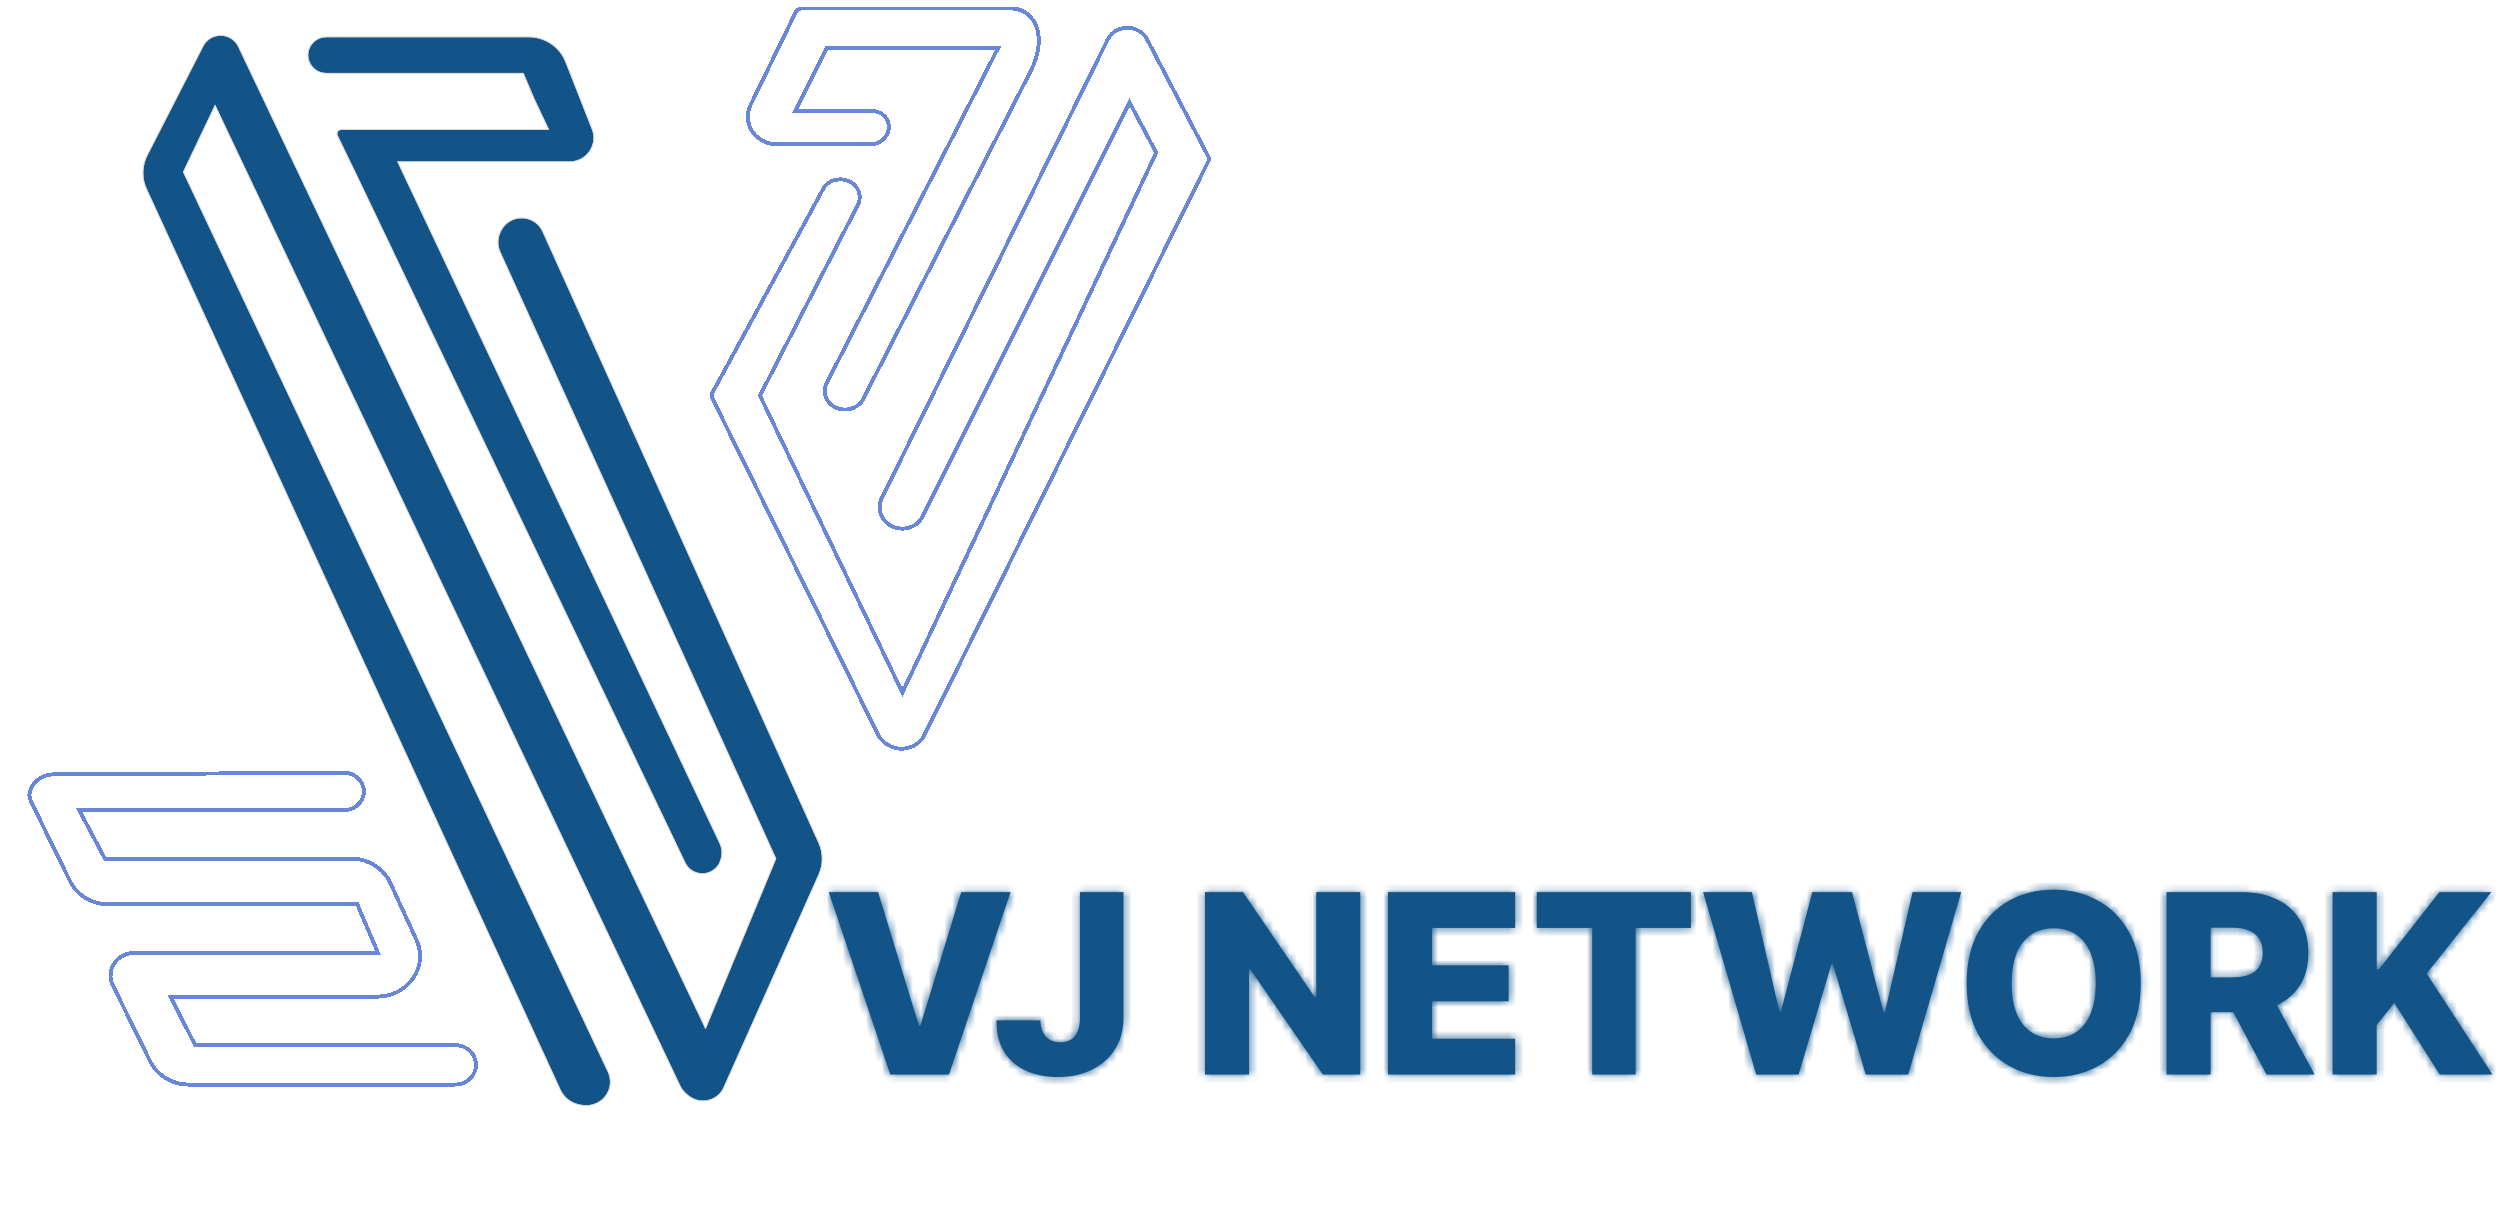 <svg width="319" height="156" viewBox="0 0 319 156" fill="none" xmlns="http://www.w3.org/2000/svg">
<g filter="url(#filter0_d_220_120)">
<mask id="path-1-inside-1_220_120" fill="white">
<path d="M110.045 113.838L115.25 130.883H115.443L120.648 113.838H126.943L119.091 137.11H111.602L103.75 113.838H110.045ZM135.81 113.838H141.355V129.929C141.348 131.436 140.988 132.754 140.276 133.883C139.563 135.004 138.579 135.876 137.321 136.497C136.071 137.118 134.624 137.429 132.98 137.429C131.526 137.429 130.204 137.175 129.014 136.667C127.832 136.16 126.889 135.372 126.185 134.304C125.488 133.235 125.143 131.868 125.151 130.201H130.753C130.776 130.8 130.889 131.311 131.094 131.735C131.306 132.152 131.598 132.466 131.969 132.679C132.34 132.891 132.783 132.997 133.298 132.997C133.836 132.997 134.291 132.883 134.662 132.656C135.033 132.421 135.313 132.076 135.503 131.622C135.7 131.167 135.802 130.603 135.81 129.929V113.838ZM171.568 113.838V137.11H166.795L157.534 123.679H157.386V137.11H151.761V113.838H156.602L165.761 127.247H165.955V113.838H171.568ZM175.105 137.11V113.838H191.332V118.406H180.73V123.179H190.503V127.758H180.73V132.542H191.332V137.11H175.105ZM194.094 118.406V113.838H213.764V118.406H206.707V137.11H201.162V118.406H194.094ZM222.091 137.11L215.318 113.838H221.534L225.045 129.088H225.239L229.25 113.838H234.318L238.33 129.122H238.523L242.045 113.838H248.25L241.489 137.11H236.068L231.875 122.997H231.693L227.5 137.11H222.091ZM271.165 125.474C271.165 128.035 270.672 130.205 269.688 131.985C268.703 133.766 267.369 135.118 265.688 136.042C264.013 136.966 262.134 137.429 260.051 137.429C257.96 137.429 256.078 136.963 254.403 136.031C252.729 135.099 251.4 133.747 250.415 131.974C249.438 130.194 248.949 128.027 248.949 125.474C248.949 122.913 249.438 120.743 250.415 118.963C251.4 117.182 252.729 115.83 254.403 114.906C256.078 113.982 257.96 113.519 260.051 113.519C262.134 113.519 264.013 113.982 265.688 114.906C267.369 115.83 268.703 117.182 269.688 118.963C270.672 120.743 271.165 122.913 271.165 125.474ZM265.415 125.474C265.415 123.959 265.199 122.679 264.767 121.633C264.343 120.588 263.729 119.796 262.926 119.258C262.131 118.72 261.172 118.451 260.051 118.451C258.938 118.451 257.979 118.72 257.176 119.258C256.373 119.796 255.756 120.588 255.324 121.633C254.9 122.679 254.688 123.959 254.688 125.474C254.688 126.989 254.9 128.269 255.324 129.315C255.756 130.36 256.373 131.152 257.176 131.69C257.979 132.228 258.938 132.497 260.051 132.497C261.172 132.497 262.131 132.228 262.926 131.69C263.729 131.152 264.343 130.36 264.767 129.315C265.199 128.269 265.415 126.989 265.415 125.474ZM274.449 137.11V113.838H284.062C285.805 113.838 287.309 114.152 288.574 114.781C289.847 115.402 290.828 116.296 291.517 117.463C292.206 118.622 292.551 119.997 292.551 121.588C292.551 123.201 292.199 124.572 291.494 125.701C290.79 126.822 289.79 127.679 288.494 128.269C287.199 128.853 285.665 129.144 283.892 129.144H277.812V124.713H282.847C283.695 124.713 284.403 124.603 284.972 124.383C285.547 124.156 285.983 123.815 286.278 123.36C286.574 122.898 286.722 122.307 286.722 121.588C286.722 120.868 286.574 120.273 286.278 119.804C285.983 119.326 285.547 118.97 284.972 118.735C284.396 118.493 283.688 118.372 282.847 118.372H280.074V137.11H274.449ZM287.551 126.474L293.347 137.11H287.21L281.528 126.474H287.551ZM295.636 137.11V113.838H301.261V123.679H301.568L309.261 113.838H315.886L307.636 124.224L316.034 137.11H309.307L303.511 127.963L301.261 130.804V137.11H295.636Z"/>
</mask>
<path d="M110.045 113.838L115.25 130.883H115.443L120.648 113.838H126.943L119.091 137.11H111.602L103.75 113.838H110.045ZM135.81 113.838H141.355V129.929C141.348 131.436 140.988 132.754 140.276 133.883C139.563 135.004 138.579 135.876 137.321 136.497C136.071 137.118 134.624 137.429 132.98 137.429C131.526 137.429 130.204 137.175 129.014 136.667C127.832 136.16 126.889 135.372 126.185 134.304C125.488 133.235 125.143 131.868 125.151 130.201H130.753C130.776 130.8 130.889 131.311 131.094 131.735C131.306 132.152 131.598 132.466 131.969 132.679C132.34 132.891 132.783 132.997 133.298 132.997C133.836 132.997 134.291 132.883 134.662 132.656C135.033 132.421 135.313 132.076 135.503 131.622C135.7 131.167 135.802 130.603 135.81 129.929V113.838ZM171.568 113.838V137.11H166.795L157.534 123.679H157.386V137.11H151.761V113.838H156.602L165.761 127.247H165.955V113.838H171.568ZM175.105 137.11V113.838H191.332V118.406H180.73V123.179H190.503V127.758H180.73V132.542H191.332V137.11H175.105ZM194.094 118.406V113.838H213.764V118.406H206.707V137.11H201.162V118.406H194.094ZM222.091 137.11L215.318 113.838H221.534L225.045 129.088H225.239L229.25 113.838H234.318L238.33 129.122H238.523L242.045 113.838H248.25L241.489 137.11H236.068L231.875 122.997H231.693L227.5 137.11H222.091ZM271.165 125.474C271.165 128.035 270.672 130.205 269.688 131.985C268.703 133.766 267.369 135.118 265.688 136.042C264.013 136.966 262.134 137.429 260.051 137.429C257.96 137.429 256.078 136.963 254.403 136.031C252.729 135.099 251.4 133.747 250.415 131.974C249.438 130.194 248.949 128.027 248.949 125.474C248.949 122.913 249.438 120.743 250.415 118.963C251.4 117.182 252.729 115.83 254.403 114.906C256.078 113.982 257.96 113.519 260.051 113.519C262.134 113.519 264.013 113.982 265.688 114.906C267.369 115.83 268.703 117.182 269.688 118.963C270.672 120.743 271.165 122.913 271.165 125.474ZM265.415 125.474C265.415 123.959 265.199 122.679 264.767 121.633C264.343 120.588 263.729 119.796 262.926 119.258C262.131 118.72 261.172 118.451 260.051 118.451C258.938 118.451 257.979 118.72 257.176 119.258C256.373 119.796 255.756 120.588 255.324 121.633C254.9 122.679 254.688 123.959 254.688 125.474C254.688 126.989 254.9 128.269 255.324 129.315C255.756 130.36 256.373 131.152 257.176 131.69C257.979 132.228 258.938 132.497 260.051 132.497C261.172 132.497 262.131 132.228 262.926 131.69C263.729 131.152 264.343 130.36 264.767 129.315C265.199 128.269 265.415 126.989 265.415 125.474ZM274.449 137.11V113.838H284.062C285.805 113.838 287.309 114.152 288.574 114.781C289.847 115.402 290.828 116.296 291.517 117.463C292.206 118.622 292.551 119.997 292.551 121.588C292.551 123.201 292.199 124.572 291.494 125.701C290.79 126.822 289.79 127.679 288.494 128.269C287.199 128.853 285.665 129.144 283.892 129.144H277.812V124.713H282.847C283.695 124.713 284.403 124.603 284.972 124.383C285.547 124.156 285.983 123.815 286.278 123.36C286.574 122.898 286.722 122.307 286.722 121.588C286.722 120.868 286.574 120.273 286.278 119.804C285.983 119.326 285.547 118.97 284.972 118.735C284.396 118.493 283.688 118.372 282.847 118.372H280.074V137.11H274.449ZM287.551 126.474L293.347 137.11H287.21L281.528 126.474H287.551ZM295.636 137.11V113.838H301.261V123.679H301.568L309.261 113.838H315.886L307.636 124.224L316.034 137.11H309.307L303.511 127.963L301.261 130.804V137.11H295.636Z" fill="#125487"/>
<path d="M110.045 113.838L111.002 113.546L110.786 112.838H110.045V113.838ZM115.25 130.883L114.294 131.175L114.51 131.883H115.25V130.883ZM115.443 130.883V131.883H116.183L116.4 131.175L115.443 130.883ZM120.648 113.838V112.838H119.907L119.691 113.546L120.648 113.838ZM126.943 113.838L127.891 114.157L128.336 112.838H126.943V113.838ZM119.091 137.11V138.11H119.809L120.038 137.43L119.091 137.11ZM111.602 137.11L110.655 137.43L110.884 138.11H111.602V137.11ZM103.75 113.838V112.838H102.357L102.802 114.157L103.75 113.838ZM109.089 114.13L114.294 131.175L116.206 130.591L111.002 113.546L109.089 114.13ZM115.25 131.883H115.443V129.883H115.25V131.883ZM116.4 131.175L121.604 114.13L119.691 113.546L114.487 130.591L116.4 131.175ZM120.648 114.838H126.943V112.838H120.648V114.838ZM125.996 113.518L118.143 136.791L120.038 137.43L127.891 114.157L125.996 113.518ZM119.091 136.11H111.602V138.11H119.091V136.11ZM112.55 136.791L104.698 113.518L102.802 114.157L110.655 137.43L112.55 136.791ZM103.75 114.838H110.045V112.838H103.75V114.838ZM135.81 113.838V112.838H134.81V113.838H135.81ZM141.355 113.838H142.355V112.838H141.355V113.838ZM141.355 129.929L142.355 129.934V129.929H141.355ZM140.276 133.883L141.12 134.419L141.121 134.417L140.276 133.883ZM137.321 136.497L136.878 135.6L136.876 135.601L137.321 136.497ZM129.014 136.667L128.62 137.586L128.622 137.587L129.014 136.667ZM126.185 134.304L125.347 134.85L125.35 134.854L126.185 134.304ZM125.151 130.201V129.201H124.155L124.151 130.197L125.151 130.201ZM130.753 130.201L131.752 130.163L131.716 129.201H130.753V130.201ZM131.094 131.735L130.193 132.17L130.198 132.179L130.203 132.189L131.094 131.735ZM131.969 132.679L132.465 131.81L131.969 132.679ZM134.662 132.656L135.184 133.509L135.19 133.505L135.197 133.501L134.662 132.656ZM135.503 131.622L134.585 131.224L134.58 131.237L135.503 131.622ZM135.81 129.929L136.81 129.94V129.929H135.81ZM135.81 114.838H141.355V112.838H135.81V114.838ZM140.355 113.838V129.929H142.355V113.838H140.355ZM140.355 129.924C140.348 131.269 140.03 132.399 139.43 133.35L141.121 134.417C141.946 133.11 142.347 131.603 142.355 129.934L140.355 129.924ZM139.431 133.347C138.823 134.305 137.981 135.055 136.878 135.6L137.764 137.393C139.176 136.696 140.304 135.704 141.12 134.419L139.431 133.347ZM136.876 135.601C135.787 136.142 134.497 136.429 132.98 136.429V138.429C134.751 138.429 136.355 138.093 137.766 137.392L136.876 135.601ZM132.98 136.429C131.644 136.429 130.457 136.196 129.407 135.747L128.622 137.587C129.95 138.154 131.407 138.429 132.98 138.429V136.429ZM129.409 135.748C128.406 135.317 127.616 134.657 127.019 133.753L125.35 134.854C126.163 136.086 127.259 137.002 128.62 137.586L129.409 135.748ZM127.022 133.757C126.46 132.896 126.144 131.736 126.151 130.206L124.151 130.197C124.142 132 124.515 133.575 125.347 134.85L127.022 133.757ZM125.151 131.201H130.753V129.201H125.151V131.201ZM129.754 130.239C129.78 130.939 129.915 131.593 130.193 132.17L131.995 131.301C131.864 131.03 131.771 130.66 131.752 130.163L129.754 130.239ZM130.203 132.189C130.495 132.763 130.916 133.229 131.473 133.547L132.465 131.81C132.279 131.704 132.117 131.542 131.985 131.282L130.203 132.189ZM131.473 133.547C132.023 133.861 132.645 133.997 133.298 133.997V131.997C132.922 131.997 132.657 131.92 132.465 131.81L131.473 133.547ZM133.298 133.997C133.977 133.997 134.622 133.853 135.184 133.509L134.14 131.803C133.959 131.914 133.695 131.997 133.298 131.997V133.997ZM135.197 133.501C135.762 133.143 136.167 132.627 136.426 132.006L134.58 131.237C134.459 131.526 134.304 131.699 134.127 131.811L135.197 133.501ZM136.42 132.019C136.686 131.407 136.801 130.702 136.81 129.94L134.81 129.917C134.803 130.504 134.714 130.927 134.585 131.224L136.42 132.019ZM136.81 129.929V113.838H134.81V129.929H136.81ZM171.568 113.838H172.568V112.838H171.568V113.838ZM171.568 137.11V138.11H172.568V137.11H171.568ZM166.795 137.11L165.972 137.678L166.27 138.11H166.795V137.11ZM157.534 123.679L158.357 123.111L158.059 122.679H157.534V123.679ZM157.386 123.679V122.679H156.386V123.679H157.386ZM157.386 137.11V138.11H158.386V137.11H157.386ZM151.761 137.11H150.761V138.11H151.761V137.11ZM151.761 113.838V112.838H150.761V113.838H151.761ZM156.602 113.838L157.428 113.274L157.13 112.838H156.602V113.838ZM165.761 127.247L164.936 127.811L165.233 128.247H165.761V127.247ZM165.955 127.247V128.247H166.955V127.247H165.955ZM165.955 113.838V112.838H164.955V113.838H165.955ZM170.568 113.838V137.11H172.568V113.838H170.568ZM171.568 136.11H166.795V138.11H171.568V136.11ZM167.619 136.543L158.357 123.111L156.711 124.246L165.972 137.678L167.619 136.543ZM157.534 122.679H157.386V124.679H157.534V122.679ZM156.386 123.679V137.11H158.386V123.679H156.386ZM157.386 136.11H151.761V138.11H157.386V136.11ZM152.761 137.11V113.838H150.761V137.11H152.761ZM151.761 114.838H156.602V112.838H151.761V114.838ZM155.777 114.402L164.936 127.811L166.587 126.683L157.428 113.274L155.777 114.402ZM165.761 128.247H165.955V126.247H165.761V128.247ZM166.955 127.247V113.838H164.955V127.247H166.955ZM165.955 114.838H171.568V112.838H165.955V114.838ZM175.105 137.11H174.105V138.11H175.105V137.11ZM175.105 113.838V112.838H174.105V113.838H175.105ZM191.332 113.838H192.332V112.838H191.332V113.838ZM191.332 118.406V119.406H192.332V118.406H191.332ZM180.73 118.406V117.406H179.73V118.406H180.73ZM180.73 123.179H179.73V124.179H180.73V123.179ZM190.503 123.179H191.503V122.179H190.503V123.179ZM190.503 127.758V128.758H191.503V127.758H190.503ZM180.73 127.758V126.758H179.73V127.758H180.73ZM180.73 132.542H179.73V133.542H180.73V132.542ZM191.332 132.542H192.332V131.542H191.332V132.542ZM191.332 137.11V138.11H192.332V137.11H191.332ZM176.105 137.11V113.838H174.105V137.11H176.105ZM175.105 114.838H191.332V112.838H175.105V114.838ZM190.332 113.838V118.406H192.332V113.838H190.332ZM191.332 117.406H180.73V119.406H191.332V117.406ZM179.73 118.406V123.179H181.73V118.406H179.73ZM180.73 124.179H190.503V122.179H180.73V124.179ZM189.503 123.179V127.758H191.503V123.179H189.503ZM190.503 126.758H180.73V128.758H190.503V126.758ZM179.73 127.758V132.542H181.73V127.758H179.73ZM180.73 133.542H191.332V131.542H180.73V133.542ZM190.332 132.542V137.11H192.332V132.542H190.332ZM191.332 136.11H175.105V138.11H191.332V136.11ZM194.094 118.406H193.094V119.406H194.094V118.406ZM194.094 113.838V112.838H193.094V113.838H194.094ZM213.764 113.838H214.764V112.838H213.764V113.838ZM213.764 118.406V119.406H214.764V118.406H213.764ZM206.707 118.406V117.406H205.707V118.406H206.707ZM206.707 137.11V138.11H207.707V137.11H206.707ZM201.162 137.11H200.162V138.11H201.162V137.11ZM201.162 118.406H202.162V117.406H201.162V118.406ZM195.094 118.406V113.838H193.094V118.406H195.094ZM194.094 114.838H213.764V112.838H194.094V114.838ZM212.764 113.838V118.406H214.764V113.838H212.764ZM213.764 117.406H206.707V119.406H213.764V117.406ZM205.707 118.406V137.11H207.707V118.406H205.707ZM206.707 136.11H201.162V138.11H206.707V136.11ZM202.162 137.11V118.406H200.162V137.11H202.162ZM201.162 117.406H194.094V119.406H201.162V117.406ZM222.091 137.11L221.131 137.39L221.34 138.11H222.091V137.11ZM215.318 113.838V112.838H213.986L214.358 114.117L215.318 113.838ZM221.534 113.838L222.509 113.613L222.33 112.838H221.534V113.838ZM225.045 129.088L224.071 129.312L224.25 130.088H225.045V129.088ZM225.239 129.088V130.088H226.01L226.206 129.342L225.239 129.088ZM229.25 113.838V112.838H228.479L228.283 113.583L229.25 113.838ZM234.318 113.838L235.285 113.584L235.09 112.838H234.318V113.838ZM238.33 129.122L237.362 129.376L237.558 130.122H238.33V129.122ZM238.523 129.122V130.122H239.318L239.497 129.346L238.523 129.122ZM242.045 113.838V112.838H241.25L241.071 113.613L242.045 113.838ZM248.25 113.838L249.21 114.117L249.582 112.838H248.25V113.838ZM241.489 137.11V138.11H242.239L242.449 137.389L241.489 137.11ZM236.068 137.11L235.11 137.395L235.322 138.11H236.068V137.11ZM231.875 122.997L232.834 122.712L232.621 121.997H231.875V122.997ZM231.693 122.997V121.997H230.947L230.735 122.712L231.693 122.997ZM227.5 137.11V138.11H228.246L228.459 137.395L227.5 137.11ZM223.051 136.831L216.278 113.558L214.358 114.117L221.131 137.39L223.051 136.831ZM215.318 114.838H221.534V112.838H215.318V114.838ZM220.56 114.062L224.071 129.312L226.02 128.863L222.509 113.613L220.56 114.062ZM225.045 130.088H225.239V128.088H225.045V130.088ZM226.206 129.342L230.217 114.092L228.283 113.583L224.272 128.833L226.206 129.342ZM229.25 114.838H234.318V112.838H229.25V114.838ZM233.351 114.091L237.362 129.376L239.297 128.868L235.285 113.584L233.351 114.091ZM238.33 130.122H238.523V128.122H238.33V130.122ZM239.497 129.346L243.02 114.062L241.071 113.613L237.548 128.897L239.497 129.346ZM242.045 114.838H248.25V112.838H242.045V114.838ZM247.29 113.559L240.528 136.831L242.449 137.389L249.21 114.117L247.29 113.559ZM241.489 136.11H236.068V138.11H241.489V136.11ZM237.027 136.826L232.834 122.712L230.916 123.282L235.11 137.395L237.027 136.826ZM231.875 121.997H231.693V123.997H231.875V121.997ZM230.735 122.712L226.541 136.826L228.459 137.395L232.652 123.282L230.735 122.712ZM227.5 136.11H222.091V138.11H227.5V136.11ZM269.688 131.985L268.812 131.501L269.688 131.985ZM265.688 136.042L265.206 135.166L265.204 135.167L265.688 136.042ZM254.403 136.031L254.89 135.157L254.403 136.031ZM250.415 131.974L249.538 132.455L249.541 132.46L250.415 131.974ZM250.415 118.963L249.54 118.479L249.538 118.481L250.415 118.963ZM254.403 114.906L254.887 115.781L254.403 114.906ZM265.688 114.906L265.204 115.781L265.206 115.782L265.688 114.906ZM269.688 118.963L268.812 119.447L269.688 118.963ZM264.767 121.633L263.84 122.009L263.843 122.015L264.767 121.633ZM262.926 119.258L262.366 120.086L262.37 120.089L262.926 119.258ZM257.176 119.258L257.733 120.089L257.176 119.258ZM255.324 121.633L254.4 121.251L254.397 121.257L255.324 121.633ZM255.324 129.315L254.397 129.691L254.4 129.697L255.324 129.315ZM257.176 131.69L257.733 130.859L257.176 131.69ZM262.926 131.69L262.37 130.859L262.366 130.862L262.926 131.69ZM264.767 129.315L263.843 128.933L263.84 128.939L264.767 129.315ZM270.165 125.474C270.165 127.908 269.697 129.903 268.812 131.501L270.563 132.469C271.648 130.507 272.165 128.161 272.165 125.474H270.165ZM268.812 131.501C267.913 133.127 266.712 134.338 265.206 135.166L266.169 136.919C268.027 135.898 269.492 134.405 270.563 132.469L268.812 131.501ZM265.204 135.167C263.691 136.002 261.981 136.429 260.051 136.429V138.429C262.288 138.429 264.336 137.931 266.171 136.918L265.204 135.167ZM260.051 136.429C258.115 136.429 256.402 135.999 254.89 135.157L253.917 136.905C255.753 137.927 257.806 138.429 260.051 138.429V136.429ZM254.89 135.157C253.388 134.321 252.189 133.108 251.289 131.488L249.541 132.46C250.611 134.385 252.07 135.877 253.917 136.905L254.89 135.157ZM251.291 131.493C250.413 129.893 249.949 127.901 249.949 125.474H247.949C247.949 128.153 248.462 130.494 249.538 132.455L251.291 131.493ZM249.949 125.474C249.949 123.039 250.414 121.043 251.291 119.444L249.538 118.481C248.461 120.443 247.949 122.788 247.949 125.474H249.949ZM251.29 119.447C252.19 117.82 253.388 116.609 254.887 115.781L253.92 114.03C252.07 115.051 250.61 116.545 249.54 118.479L251.29 119.447ZM254.887 115.781C256.399 114.946 258.113 114.519 260.051 114.519V112.519C257.807 112.519 255.756 113.017 253.92 114.03L254.887 115.781ZM260.051 114.519C261.981 114.519 263.691 114.946 265.204 115.781L266.171 114.03C264.336 113.017 262.288 112.519 260.051 112.519V114.519ZM265.206 115.782C266.712 116.61 267.913 117.821 268.812 119.447L270.563 118.479C269.492 116.543 268.027 115.05 266.169 114.029L265.206 115.782ZM268.812 119.447C269.697 121.045 270.165 123.04 270.165 125.474H272.165C272.165 122.787 271.648 120.441 270.563 118.479L268.812 119.447ZM266.415 125.474C266.415 123.87 266.187 122.451 265.691 121.251L263.843 122.015C264.211 122.906 264.415 124.048 264.415 125.474H266.415ZM265.694 121.257C265.207 120.058 264.478 119.094 263.483 118.427L262.37 120.089C262.98 120.498 263.478 121.117 263.84 122.009L265.694 121.257ZM263.486 118.43C262.499 117.762 261.338 117.451 260.051 117.451V119.451C261.007 119.451 261.762 119.678 262.366 120.086L263.486 118.43ZM260.051 117.451C258.77 117.451 257.611 117.763 256.62 118.427L257.733 120.089C258.347 119.677 259.105 119.451 260.051 119.451V117.451ZM256.62 118.427C255.626 119.093 254.894 120.055 254.4 121.251L256.248 122.015C256.618 121.12 257.12 120.499 257.733 120.089L256.62 118.427ZM254.397 121.257C253.911 122.455 253.688 123.872 253.688 125.474H255.688C255.688 124.046 255.888 122.902 256.25 122.009L254.397 121.257ZM253.688 125.474C253.688 127.076 253.911 128.493 254.397 129.691L256.25 128.939C255.888 128.046 255.688 126.902 255.688 125.474H253.688ZM254.4 129.697C254.894 130.893 255.626 131.855 256.62 132.521L257.733 130.859C257.12 130.449 256.618 129.828 256.248 128.933L254.4 129.697ZM256.62 132.521C257.611 133.185 258.77 133.497 260.051 133.497V131.497C259.105 131.497 258.347 131.271 257.733 130.859L256.62 132.521ZM260.051 133.497C261.338 133.497 262.499 133.186 263.486 132.518L262.366 130.862C261.762 131.27 261.007 131.497 260.051 131.497V133.497ZM263.483 132.521C264.478 131.854 265.207 130.89 265.694 129.691L263.84 128.939C263.478 129.831 262.98 130.45 262.37 130.859L263.483 132.521ZM265.691 129.697C266.187 128.497 266.415 127.078 266.415 125.474H264.415C264.415 126.9 264.211 128.042 263.843 128.933L265.691 129.697ZM274.449 137.11H273.449V138.11H274.449V137.11ZM274.449 113.838V112.838H273.449V113.838H274.449ZM288.574 114.781L288.129 115.676L288.135 115.679L288.574 114.781ZM291.517 117.463L290.656 117.971L290.658 117.974L291.517 117.463ZM291.494 125.701L292.341 126.233L292.343 126.231L291.494 125.701ZM288.494 128.269L288.905 129.181L288.909 129.179L288.494 128.269ZM277.812 129.144H276.812V130.144H277.812V129.144ZM277.812 124.713V123.713H276.812V124.713H277.812ZM284.972 124.383L285.332 125.316L285.339 125.313L284.972 124.383ZM286.278 123.36L287.117 123.905L287.121 123.899L286.278 123.36ZM286.278 119.804L285.428 120.33L285.432 120.336L286.278 119.804ZM284.972 118.735L284.584 119.657L284.594 119.661L284.972 118.735ZM280.074 118.372V117.372H279.074V118.372H280.074ZM280.074 137.11V138.11H281.074V137.11H280.074ZM287.551 126.474L288.429 125.996L288.145 125.474H287.551V126.474ZM293.347 137.11V138.11H295.03L294.225 136.632L293.347 137.11ZM287.21 137.11L286.328 137.582L286.611 138.11H287.21V137.11ZM281.528 126.474V125.474H279.86L280.646 126.945L281.528 126.474ZM275.449 137.11V113.838H273.449V137.11H275.449ZM274.449 114.838H284.062V112.838H274.449V114.838ZM284.062 114.838C285.686 114.838 287.03 115.13 288.129 115.676L289.019 113.885C287.587 113.174 285.924 112.838 284.062 112.838V114.838ZM288.135 115.679C289.24 116.219 290.071 116.981 290.656 117.971L292.378 116.954C291.584 115.611 290.453 114.585 289.012 113.882L288.135 115.679ZM290.658 117.974C291.24 118.952 291.551 120.144 291.551 121.588H293.551C293.551 119.849 293.173 118.291 292.377 116.951L290.658 117.974ZM291.551 121.588C291.551 123.054 291.232 124.233 290.646 125.172L292.343 126.231C293.166 124.912 293.551 123.348 293.551 121.588H291.551ZM290.648 125.169C290.055 126.112 289.211 126.843 288.079 127.36L288.909 129.179C290.368 128.514 291.525 127.532 292.341 126.233L290.648 125.169ZM288.084 127.358C286.945 127.87 285.557 128.144 283.892 128.144V130.144C285.772 130.144 287.453 129.835 288.905 129.181L288.084 127.358ZM283.892 128.144H277.812V130.144H283.892V128.144ZM278.812 129.144V124.713H276.812V129.144H278.812ZM277.812 125.713H282.847V123.713H277.812V125.713ZM282.847 125.713C283.773 125.713 284.613 125.594 285.332 125.316L284.611 123.45C284.193 123.612 283.617 123.713 282.847 123.713V125.713ZM285.339 125.313C286.079 125.021 286.693 124.558 287.117 123.905L285.44 122.815C285.273 123.072 285.015 123.291 284.604 123.453L285.339 125.313ZM287.121 123.899C287.547 123.233 287.722 122.44 287.722 121.588H285.722C285.722 122.175 285.601 122.563 285.436 122.822L287.121 123.899ZM287.722 121.588C287.722 120.735 287.546 119.941 287.125 119.271L285.432 120.336C285.601 120.605 285.722 121.001 285.722 121.588H287.722ZM287.129 119.277C286.71 118.601 286.099 118.115 285.349 117.809L284.594 119.661C284.996 119.825 285.256 120.052 285.428 120.33L287.129 119.277ZM285.36 117.814C284.626 117.505 283.777 117.372 282.847 117.372V119.372C283.598 119.372 284.165 119.481 284.584 119.657L285.36 117.814ZM282.847 117.372H280.074V119.372H282.847V117.372ZM279.074 118.372V137.11H281.074V118.372H279.074ZM280.074 136.11H274.449V138.11H280.074V136.11ZM286.673 126.952L292.468 137.589L294.225 136.632L288.429 125.996L286.673 126.952ZM293.347 136.11H287.21V138.11H293.347V136.11ZM288.092 136.639L282.41 126.003L280.646 126.945L286.328 137.582L288.092 136.639ZM281.528 127.474H287.551V125.474H281.528V127.474ZM295.636 137.11H294.636V138.11H295.636V137.11ZM295.636 113.838V112.838H294.636V113.838H295.636ZM301.261 113.838H302.261V112.838H301.261V113.838ZM301.261 123.679H300.261V124.679H301.261V123.679ZM301.568 123.679V124.679H302.056L302.356 124.294L301.568 123.679ZM309.261 113.838V112.838H308.774L308.474 113.222L309.261 113.838ZM315.886 113.838L316.669 114.46L317.958 112.838H315.886V113.838ZM307.636 124.224L306.853 123.602L306.405 124.166L306.799 124.77L307.636 124.224ZM316.034 137.11V138.11H317.879L316.872 136.564L316.034 137.11ZM309.307 137.11L308.462 137.646L308.757 138.11H309.307V137.11ZM303.511 127.963L304.356 127.427L303.602 126.237L302.727 127.342L303.511 127.963ZM301.261 130.804L300.477 130.183L300.261 130.455V130.804H301.261ZM301.261 137.11V138.11H302.261V137.11H301.261ZM296.636 137.11V113.838H294.636V137.11H296.636ZM295.636 114.838H301.261V112.838H295.636V114.838ZM300.261 113.838V123.679H302.261V113.838H300.261ZM301.261 124.679H301.568V122.679H301.261V124.679ZM302.356 124.294L310.049 114.454L308.474 113.222L300.78 123.063L302.356 124.294ZM309.261 114.838H315.886V112.838H309.261V114.838ZM315.103 113.216L306.853 123.602L308.419 124.846L316.669 114.46L315.103 113.216ZM306.799 124.77L315.196 137.656L316.872 136.564L308.474 123.678L306.799 124.77ZM316.034 136.11H309.307V138.11H316.034V136.11ZM310.152 136.575L304.356 127.427L302.667 128.498L308.462 137.646L310.152 136.575ZM302.727 127.342L300.477 130.183L302.045 131.424L304.295 128.583L302.727 127.342ZM300.261 130.804V137.11H302.261V130.804H300.261ZM301.261 136.11H295.636V138.11H301.261V136.11Z" fill="#125487" mask="url(#path-1-inside-1_220_120)"/>
</g>
<g filter="url(#filter1_d_220_120)">
<path d="M16.733 23.093L69.527 138.032C70.013 139.089 71.021 139.824 72.191 139.973L72.417 140.001C73.547 140.145 74.663 139.653 75.306 138.729C75.91 137.861 76.004 136.745 75.554 135.792L21.346 20.942L25.445 12.34L84.802 137.511C84.998 137.923 85.282 138.287 85.636 138.579L85.872 138.774C87.069 139.761 88.85 139.618 89.868 138.454C90.052 138.243 90.203 138.007 90.317 137.752L102.445 110.568C103.013 109.294 103.009 107.844 102.436 106.573L67.202 28.541C66.739 27.516 65.706 26.855 64.565 26.855C63.489 26.855 62.502 27.444 62.005 28.382L61.942 28.5C61.504 29.329 61.474 30.309 61.862 31.161L97.05 108.568L88.032 130.341L28.376 4.959C28.245 4.685 28.064 4.438 27.842 4.231C26.648 3.116 24.7 3.45 23.959 4.896L16.824 18.833C16.142 20.166 16.108 21.732 16.733 23.093Z" fill="#125487"/>
<path d="M73.547 15.579L70.143 6.915C69.394 5.009 67.53 3.752 65.452 3.752L39.655 3.752C38.674 3.752 37.799 4.36 37.472 5.27C36.938 6.752 38.056 8.308 39.655 8.308L64.801 8.308L66.168 11.534L68.081 15.579L41.548 15.579C41.178 15.579 40.935 15.958 41.094 16.287L43.484 21.21L85.463 109.078C85.862 109.913 86.721 110.441 87.659 110.428C88.754 110.412 89.697 109.666 89.948 108.619L90.004 108.387C90.142 107.808 90.079 107.2 89.824 106.66L48.676 19.598H70.662C72.777 19.598 74.255 17.539 73.547 15.579Z" fill="#125487"/>
<path d="M73.594 15.562L73.593 15.561L70.189 6.897C69.433 4.971 67.55 3.702 65.452 3.702L39.655 3.702C38.653 3.702 37.76 4.323 37.425 5.253C36.879 6.769 38.023 8.358 39.655 8.358L64.768 8.358L66.121 11.553L66.121 11.553L66.122 11.555L68.002 15.529L41.548 15.529C41.142 15.529 40.873 15.946 41.049 16.308L43.438 21.232L43.439 21.232L85.418 109.1C85.826 109.953 86.703 110.492 87.66 110.478C88.777 110.462 89.74 109.701 89.997 108.63L90.052 108.399C90.194 107.809 90.129 107.189 89.87 106.639L48.755 19.648H70.662C72.811 19.648 74.314 17.555 73.594 15.562ZM16.688 23.114L69.482 138.053C69.975 139.126 70.998 139.871 72.184 140.022L72.411 140.051C73.559 140.197 74.694 139.697 75.348 138.757C75.961 137.875 76.056 136.74 75.599 135.771L21.401 20.942L25.445 12.457L84.757 137.532C84.956 137.951 85.245 138.321 85.605 138.618L85.841 138.813C87.058 139.817 88.87 139.672 89.905 138.487C90.093 138.272 90.247 138.032 90.362 137.773L102.49 110.588C103.064 109.301 103.061 107.837 102.481 106.553L67.248 28.521C66.777 27.477 65.725 26.805 64.565 26.805C63.47 26.805 62.467 27.404 61.961 28.359L61.898 28.477C61.452 29.319 61.422 30.315 61.816 31.182L96.996 108.569L88.028 130.218L28.421 4.937C28.288 4.658 28.103 4.406 27.876 4.194C26.658 3.058 24.671 3.398 23.915 4.873L16.78 18.81C16.09 20.157 16.056 21.739 16.688 23.114Z" stroke="#CDCDCD" stroke-width="0.1"/>
</g>
<g filter="url(#filter2_d_220_120)">
<path d="M110.403 94.316L110.319 94.264C109.843 93.965 109.464 93.549 109.223 93.061L88.106 50.181C88.042 50.05 88.042 49.899 88.106 49.768L102.245 23.75C102.431 23.371 102.745 23.061 103.138 22.869C103.381 22.75 103.647 22.679 103.92 22.661L104.13 22.648C104.943 22.594 105.719 22.975 106.137 23.633C106.492 24.192 106.542 24.877 106.271 25.476L93.694 49.974L112.148 88.453L144.808 18.971L141.116 12.021L114.517 65.274C113.855 66.599 112.124 67.099 110.786 66.352C109.623 65.703 109.171 64.33 109.739 63.176L138.546 4.685C138.877 4.012 139.521 3.522 140.289 3.357C141.44 3.109 142.62 3.638 143.141 4.635L150.946 19.561C151.016 19.695 151.018 19.851 150.951 19.986L114.734 93.173C114.528 93.589 114.216 93.951 113.825 94.227C112.82 94.936 111.448 94.972 110.403 94.316Z" fill="white" shape-rendering="crispEdges"/>
<path d="M104.28 51.45L104.189 51.43C103.192 51.202 102.49 50.362 102.49 49.396C102.49 49.1 102.556 48.807 102.686 48.536L124.766 5.378H102.328L98.068 13.931L108.329 13.931C109.116 13.931 109.816 14.403 110.069 15.104C110.15 15.328 110.181 15.566 110.16 15.802L110.156 15.854C110.066 16.882 109.153 17.673 108.057 17.673L96.169 17.673C94.237 17.673 92.672 16.2 92.672 14.382C92.672 13.909 92.78 13.441 92.99 13.011L98.781 1.121C98.866 0.947 99.052 0.834 99.256 0.834L126.086 0.835C128.599 0.835 130.619 3.942 128.234 8.565L106.967 50.214C106.504 51.181 105.375 51.7 104.28 51.45Z" fill="white" shape-rendering="crispEdges"/>
<path d="M3.781 98.566L40.902 98.351C42.71 98.351 43.804 100.287 42.781 101.69C42.357 102.272 41.651 102.627 40.902 102.627H6.693L10.231 109.312H41.781C43.866 109.312 45.751 110.478 46.578 112.278L49.916 119.546C51.407 122.792 48.877 126.414 45.119 126.414H18.338L21.746 133.096H55.063C56.042 133.096 56.923 133.652 57.296 134.503C57.95 135.998 56.782 137.64 55.063 137.64H21.113C19.075 137.64 17.223 136.524 16.369 134.783L11.611 125.083C11.203 124.25 11.283 123.276 11.824 122.512C12.345 121.777 13.221 121.336 14.159 121.336H45.604L42.763 114.654H10.89C8.851 114.654 6.998 113.538 6.145 111.795L1.25 101.804C1.094 101.485 0.957 101.133 1.013 100.785C1.194 99.656 2.352 98.566 3.781 98.566Z" fill="white" shape-rendering="crispEdges"/>
<path d="M87.886 49.649L87.886 49.649L87.882 49.658C87.783 49.859 87.783 50.091 87.882 50.291L108.999 93.171C109.261 93.702 109.672 94.153 110.186 94.475L110.27 94.528L110.403 94.316L110.27 94.528C111.401 95.237 112.881 95.199 113.969 94.431C114.393 94.132 114.733 93.739 114.958 93.284L151.175 20.097C151.278 19.89 151.275 19.65 151.168 19.445L143.363 4.519C142.786 3.416 141.49 2.843 140.236 3.112C139.398 3.293 138.689 3.83 138.322 4.575L109.515 63.065C108.884 64.346 109.391 65.86 110.664 66.57C112.119 67.383 114.011 66.846 114.741 65.386L141.123 12.567L144.529 18.977L112.145 87.871L93.973 49.978L106.493 25.59L106.494 25.591L106.499 25.579C106.805 24.903 106.748 24.129 106.348 23.499C105.878 22.76 105.013 22.339 104.113 22.398L103.904 22.412C103.599 22.432 103.301 22.511 103.028 22.644C102.589 22.859 102.235 23.206 102.023 23.635L87.886 49.649ZM102.463 48.423L102.463 48.422L102.46 48.428C102.315 48.732 102.24 49.062 102.24 49.396C102.24 50.488 103.032 51.422 104.134 51.673L104.224 51.694C105.424 51.968 106.673 51.402 107.191 50.325C107.191 50.324 107.192 50.323 107.192 50.322L128.456 8.679C128.456 8.679 128.456 8.679 128.456 8.679C129.671 6.325 129.784 4.316 129.23 2.877C128.675 1.434 127.455 0.585 126.086 0.585L99.256 0.584C98.962 0.584 98.686 0.746 98.556 1.012L92.765 12.901C92.539 13.365 92.422 13.87 92.422 14.382C92.422 16.352 94.114 17.923 96.169 17.923L108.057 17.923C109.27 17.923 110.303 17.045 110.405 15.875L110.409 15.823C110.433 15.551 110.397 15.277 110.304 15.019C110.013 14.212 109.214 13.681 108.329 13.681L98.472 13.681L102.483 5.628H124.357L102.463 48.423ZM40.902 98.1L40.9 98.101L3.781 98.316C2.232 98.316 0.967 99.492 0.766 100.745C0.697 101.177 0.868 101.592 1.026 101.914L5.92 111.905C6.818 113.739 8.762 114.904 10.89 114.904H42.598L45.226 121.086H14.159C13.144 121.086 12.19 121.563 11.62 122.367C11.027 123.205 10.937 124.277 11.387 125.193L16.144 134.893C17.043 136.725 18.986 137.89 21.113 137.89H55.063C56.938 137.89 58.261 136.085 57.525 134.403C57.11 133.454 56.134 132.846 55.063 132.846H21.899L18.746 126.664H45.119C49.035 126.664 51.72 122.875 50.143 119.441L46.805 112.174C45.935 110.279 43.957 109.062 41.781 109.062H10.382L7.108 102.877H40.902C41.728 102.877 42.511 102.486 42.983 101.838C44.145 100.244 42.883 98.101 40.902 98.1Z" stroke="#0036BE" stroke-opacity="0.59" stroke-width="0.5" shape-rendering="crispEdges"/>
</g>
<defs>
<filter id="filter0_d_220_120" x="103.75" y="113.52" width="214.284" height="23.909" filterUnits="userSpaceOnUse" color-interpolation-filters="sRGB">
<feFlood flood-opacity="0" result="BackgroundImageFix"/>
<feColorMatrix in="SourceAlpha" type="matrix" values="0 0 0 0 0 0 0 0 0 0 0 0 0 0 0 0 0 0 127 0" result="hardAlpha"/>
<feOffset dx="2"/>
<feComposite in2="hardAlpha" operator="out"/>
<feColorMatrix type="matrix" values="0 0 0 0 0 0 0 0 0 0.283 0 0 0 0 1 0 0 0 0.74 0"/>
<feBlend mode="normal" in2="BackgroundImageFix" result="effect1_dropShadow_220_120"/>
<feBlend mode="normal" in="SourceGraphic" in2="effect1_dropShadow_220_120" result="shape"/>
</filter>
<filter id="filter1_d_220_120" x="16.187" y="3.467" width="88.781" height="137.659" filterUnits="userSpaceOnUse" color-interpolation-filters="sRGB">
<feFlood flood-opacity="0" result="BackgroundImageFix"/>
<feColorMatrix in="SourceAlpha" type="matrix" values="0 0 0 0 0 0 0 0 0 0 0 0 0 0 0 0 0 0 127 0" result="hardAlpha"/>
<feOffset dx="2" dy="1"/>
<feComposite in2="hardAlpha" operator="out"/>
<feColorMatrix type="matrix" values="0 0 0 0 0 0 0 0 0 0.211 0 0 0 0 0.746 0 0 0 0.78 0"/>
<feBlend mode="normal" in2="BackgroundImageFix" result="effect1_dropShadow_220_120"/>
<feBlend mode="normal" in="SourceGraphic" in2="effect1_dropShadow_220_120" result="shape"/>
</filter>
<filter id="filter2_d_220_120" x="0.5" y="0.334" width="154" height="138.305" filterUnits="userSpaceOnUse" color-interpolation-filters="sRGB">
<feFlood flood-opacity="0" result="BackgroundImageFix"/>
<feColorMatrix in="SourceAlpha" type="matrix" values="0 0 0 0 0 0 0 0 0 0 0 0 0 0 0 0 0 0 127 0" result="hardAlpha"/>
<feOffset dx="3" dy="0.5"/>
<feComposite in2="hardAlpha" operator="out"/>
<feColorMatrix type="matrix" values="0 0 0 0 0 0 0 0 0 0.211 0 0 0 0 0.746 0 0 0 0.78 0"/>
<feBlend mode="normal" in2="BackgroundImageFix" result="effect1_dropShadow_220_120"/>
<feBlend mode="normal" in="SourceGraphic" in2="effect1_dropShadow_220_120" result="shape"/>
</filter>
</defs>
</svg>
